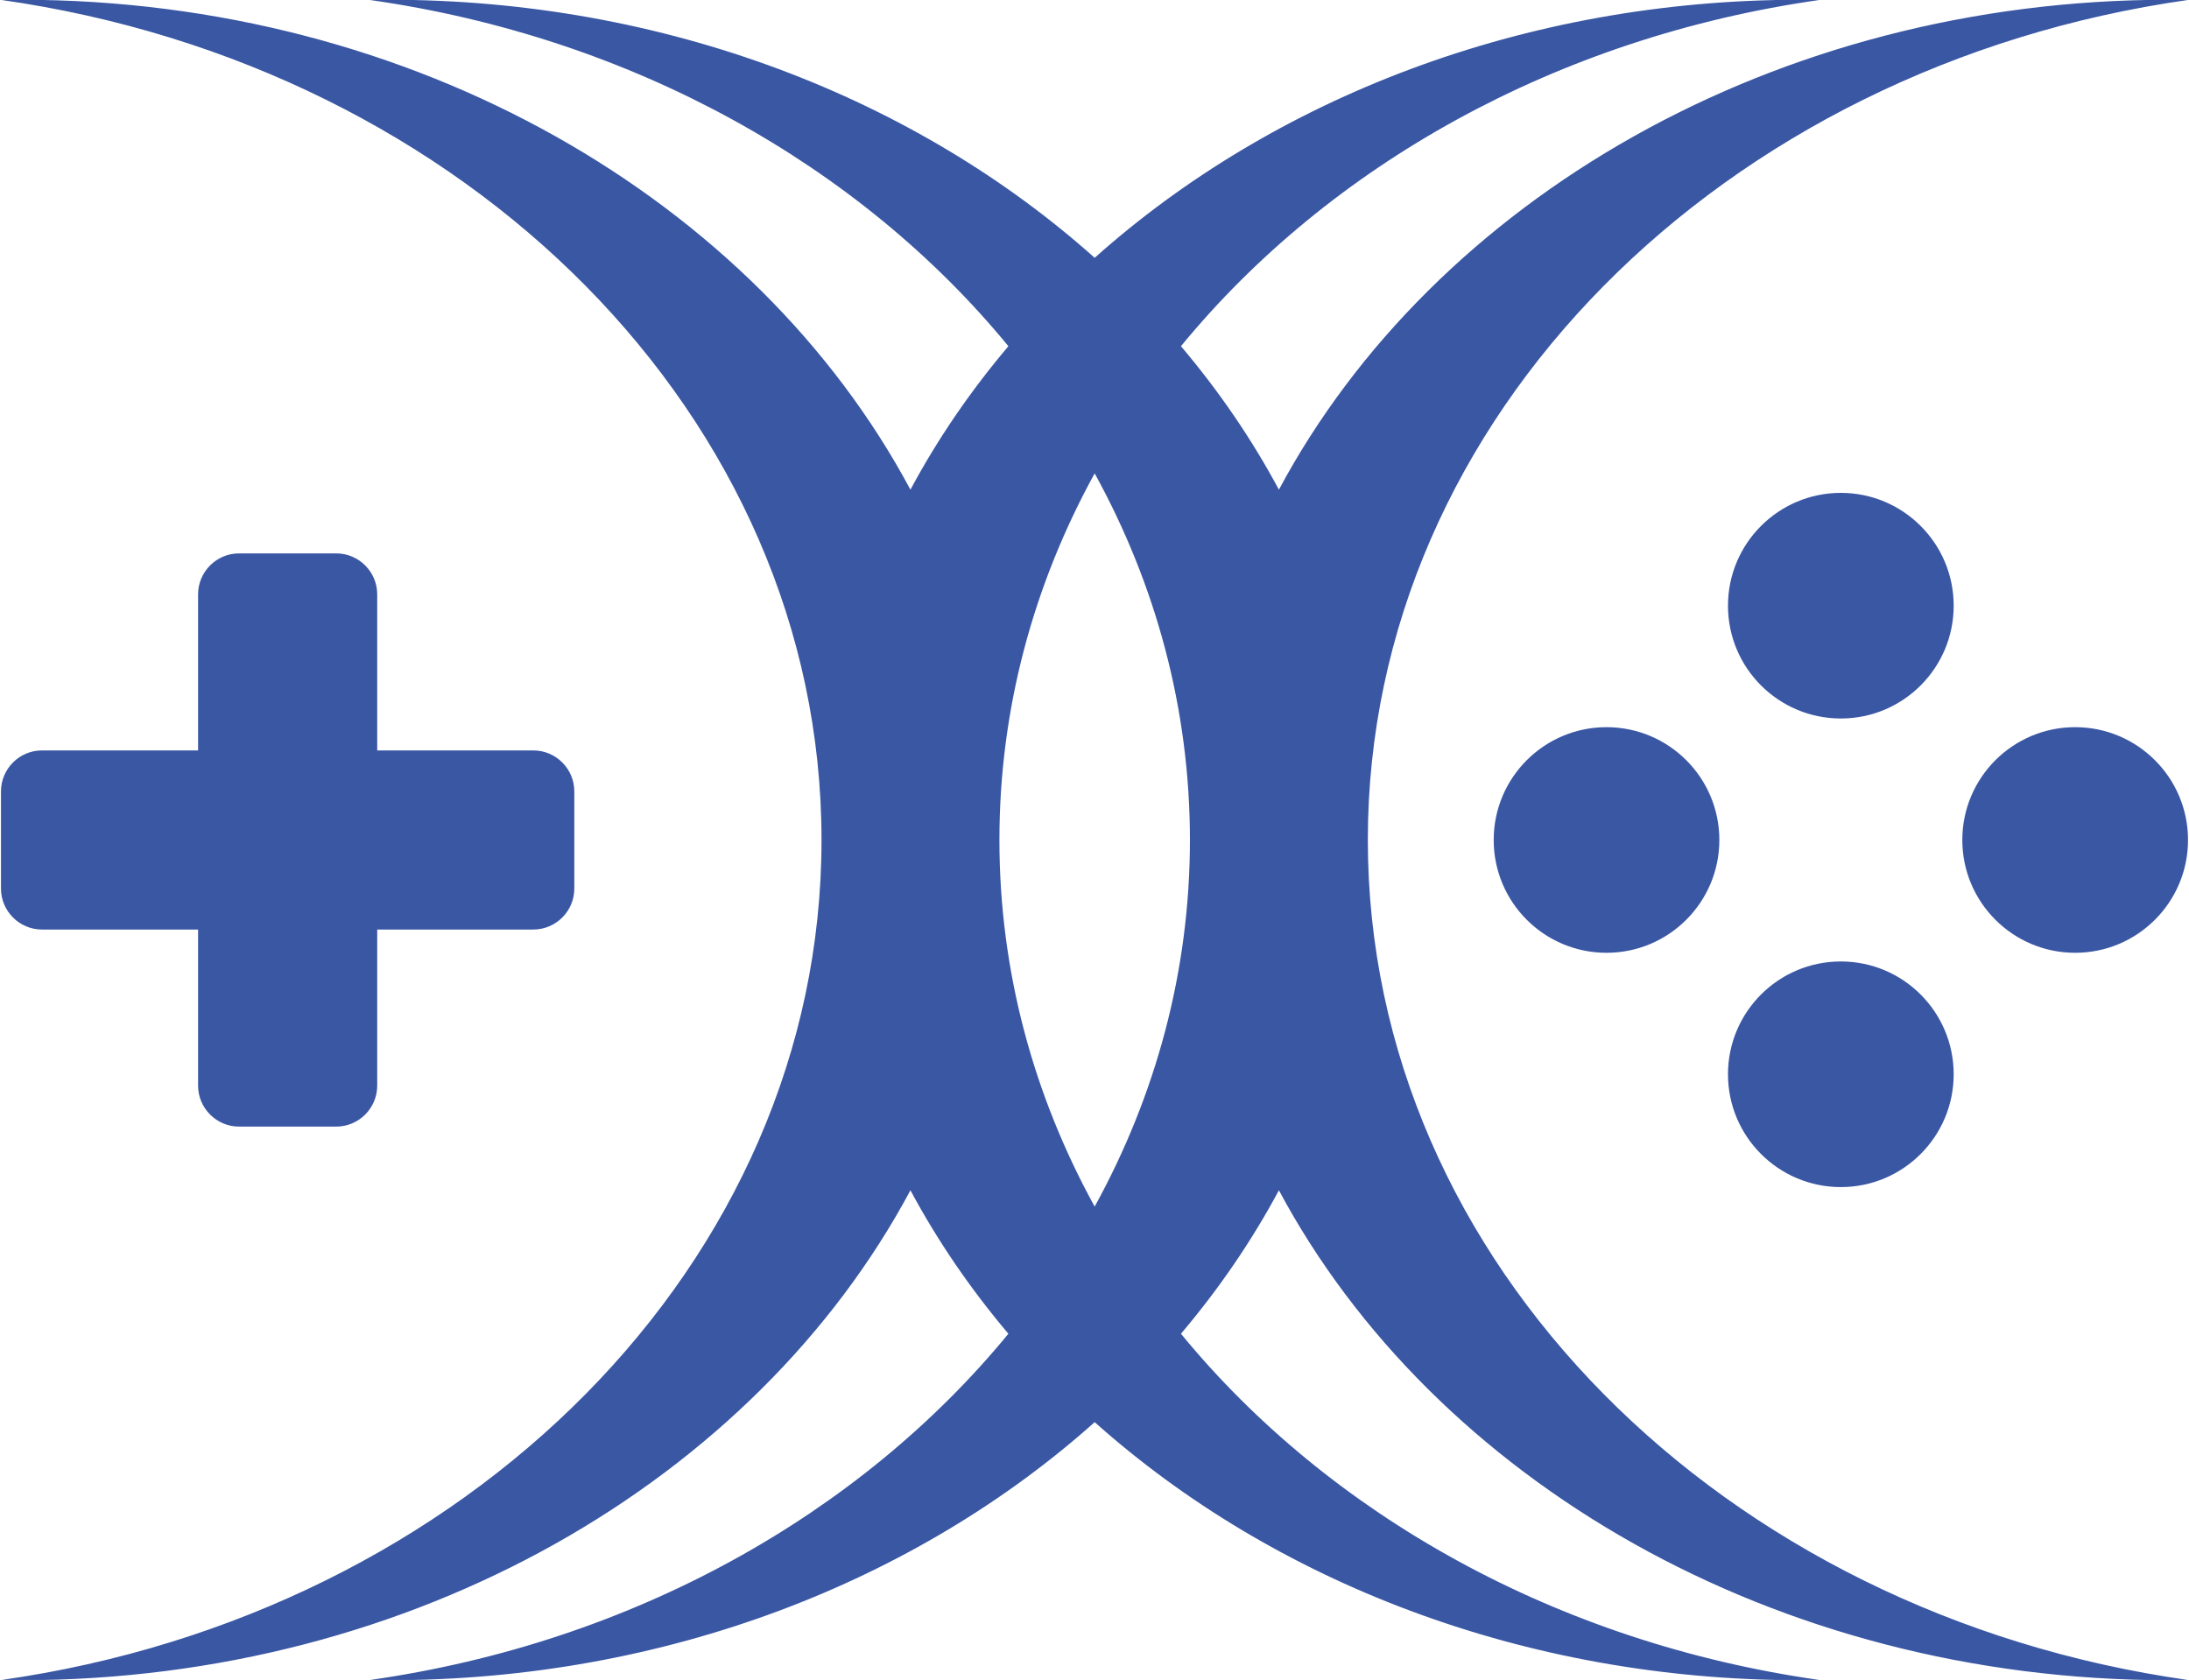 <?xml version="1.0" encoding="UTF-8"?>
<!DOCTYPE svg PUBLIC "-//W3C//DTD SVG 1.1//EN" "http://www.w3.org/Graphics/SVG/1.1/DTD/svg11.dtd">
<!-- Creator: CorelDRAW X7 -->
<svg xmlns="http://www.w3.org/2000/svg" xml:space="preserve" width="512px" height="393px" version="1.1" style="shape-rendering:geometricPrecision; text-rendering:geometricPrecision; image-rendering:optimizeQuality; fill-rule:evenodd; clip-rule:evenodd"
viewBox="0 0 51200 39300"
 xmlns:xlink="http://www.w3.org/1999/xlink">
 <defs>
  <style type="text/css">
   <![CDATA[
    .fil0 {fill:#3A57A4}
   ]]>
  </style>
 </defs>
 <g id="Layer_x0020_1">
  <path class="fil0" d="M8649 -1c148,-3 295,-5 443,-5 6488,0 12346,2316 16512,6037 4167,-3721 10024,-6037 16512,-6037 148,0 296,2 443,5 -6145,873 -11468,3872 -14937,8100 886,1046 1655,2169 2291,3356 3620,-6764 11581,-11461 20820,-11461 148,0 296,2 444,5 -10880,1545 -19184,9754 -19184,19651 0,9897 8304,18106 19184,19651 -148,3 -296,5 -444,5 -9239,0 -17200,-4697 -20820,-11461 -636,1187 -1405,2310 -2291,3356 3469,4228 8792,7227 14937,8100 -147,3 -295,5 -443,5 -6488,0 -12345,-2316 -16512,-6037 -4166,3721 -10024,6037 -16512,6037 -148,0 -295,-2 -443,-5 6145,-873 11467,-3872 14937,-8100 -885,-1046 -1655,-2169 -2291,-3356 -3620,6764 -11581,11461 -20820,11461 -148,0 -296,-2 -443,-5 10879,-1545 19183,-9754 19183,-19651 0,-9897 -8304,-18106 -19183,-19651 147,-3 295,-5 443,-5 9239,0 17200,4697 20820,11461 636,-1187 1406,-2310 2291,-3356 -3470,-4228 -8792,-7227 -14937,-8100zm28927 17012c1457,0 2639,1182 2639,2639 0,1457 -1182,2639 -2639,2639 -1458,0 -2639,-1182 -2639,-2639 0,-1457 1181,-2639 2639,-2639zm5481 5481c1457,0 2639,1181 2639,2639 0,1457 -1182,2639 -2639,2639 -1458,0 -2640,-1182 -2640,-2639 0,-1458 1182,-2639 2640,-2639zm5480 -5481c1458,0 2640,1182 2640,2639 0,1457 -1182,2639 -2640,2639 -1457,0 -2639,-1182 -2639,-2639 0,-1457 1182,-2639 2639,-2639zm-5480 -5481c1457,0 2639,1182 2639,2639 0,1458 -1182,2639 -2639,2639 -1458,0 -2640,-1181 -2640,-2639 0,-1457 1182,-2639 2640,-2639zm-43034 9257l0 -2274c0,-527 431,-958 958,-958l3652 0 0 -3651c0,-528 431,-958 958,-958l2274 0c527,0 958,430 958,958l0 3651 3652 0c527,0 958,431 958,958l0 2274c0,527 -431,958 -958,958l-3652 0 0 3652c0,527 -431,958 -958,958l-2274 0c-527,0 -958,-431 -958,-958l0 -3652 -3652 0c-527,0 -958,-431 -958,-958zm25581 7439c1428,-2597 2228,-5505 2228,-8576 0,-3071 -800,-5979 -2228,-8576 -1428,2597 -2228,5506 -2228,8576 0,3070 800,5979 2228,8576z"/>
 </g>
</svg>
